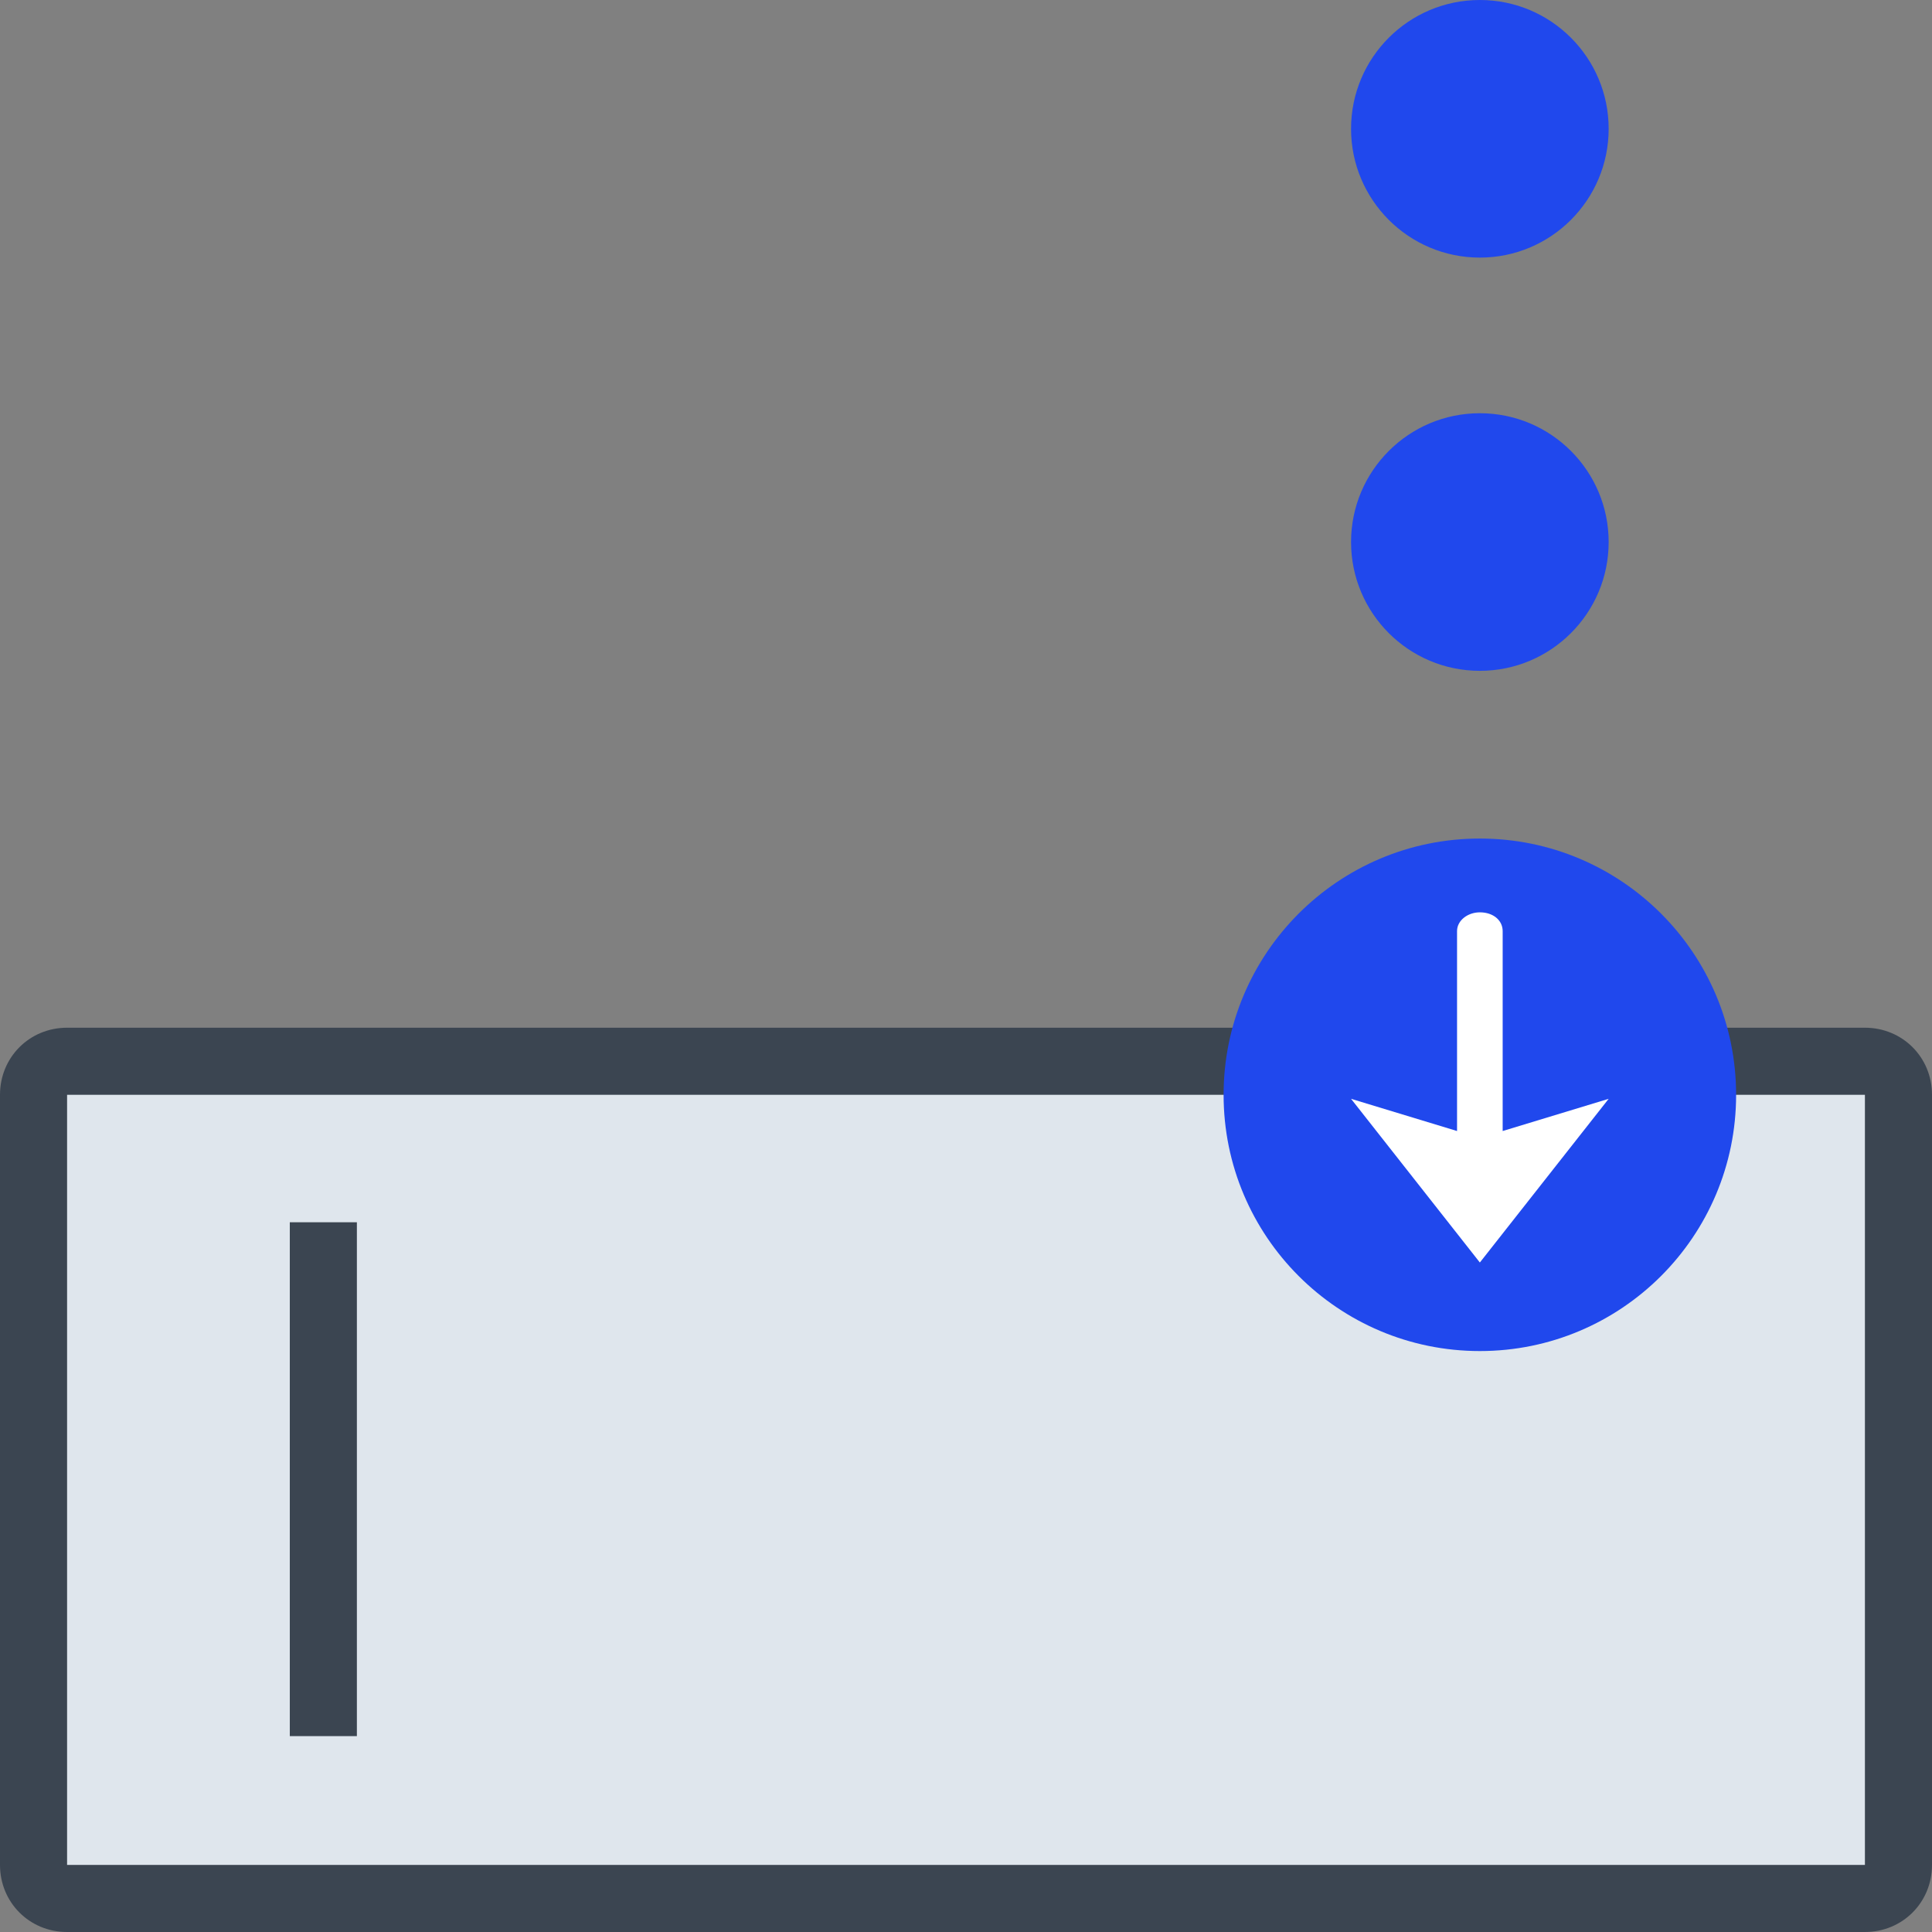 <?xml version="1.0" encoding="utf-8"?>
<!-- Generator: Adobe Illustrator 24.0.2, SVG Export Plug-In . SVG Version: 6.00 Build 0)  -->
<svg version="1.1" id="Capa_1" xmlns="http://www.w3.org/2000/svg" xmlns:xlink="http://www.w3.org/1999/xlink" x="0px" y="0px"
	 viewBox="0 0 144 144" style="enable-background:new 0 0 144 144;" xml:space="preserve">
<rect x="0" y="0" width="144" height="144" fill="#808080" stroke="none"/>
<style type="text/css">
	.st0{fill:#DFE6ED;}
	.st1{fill:#3B4551;}
	.st2{fill:none;stroke:#3B4551;stroke-width:5;stroke-linejoin:round;stroke-miterlimit:10;}
	.st3{fill:#2048ED;}
	.st4{fill:#FFFFFF;}
</style>
<g>
	<path class="st0" d="M5,141.5c-1.4,0-2.5-1.1-2.5-2.5V81.6c0-1.4,1.1-2.5,2.5-2.5h134c1.4,0,2.5,1.1,2.5,2.5V139
		c0,1.4-1.1,2.5-2.5,2.5H5z"/>
	<path class="st1" d="M139,81.6V139H5V81.6H139 M139,76.6H5c-2.8,0-5,2.2-5,5V139c0,2.8,2.2,5,5,5h134c2.8,0,5-2.2,5-5V81.6
		C144,78.8,141.8,76.6,139,76.6L139,76.6z"/>
</g>
<line class="st2" x1="24.1" y1="129.4" x2="24.1" y2="91.1"/>
<circle class="st3" cx="110.3" cy="81.6" r="19.1"/>
<circle class="st3" cx="110.3" cy="40.4" r="9.6"/>
<circle class="st3" cx="110.3" cy="9.6" r="9.6"/>
<path class="st4" d="M110.3,94.1l9.6-12.2l-7.9,2.4V69.4c0-0.8-0.7-1.4-1.7-1.4c-0.9,0-1.7,0.6-1.7,1.4v14.9l-7.9-2.4L110.3,94.1z"
	/>
</svg>
